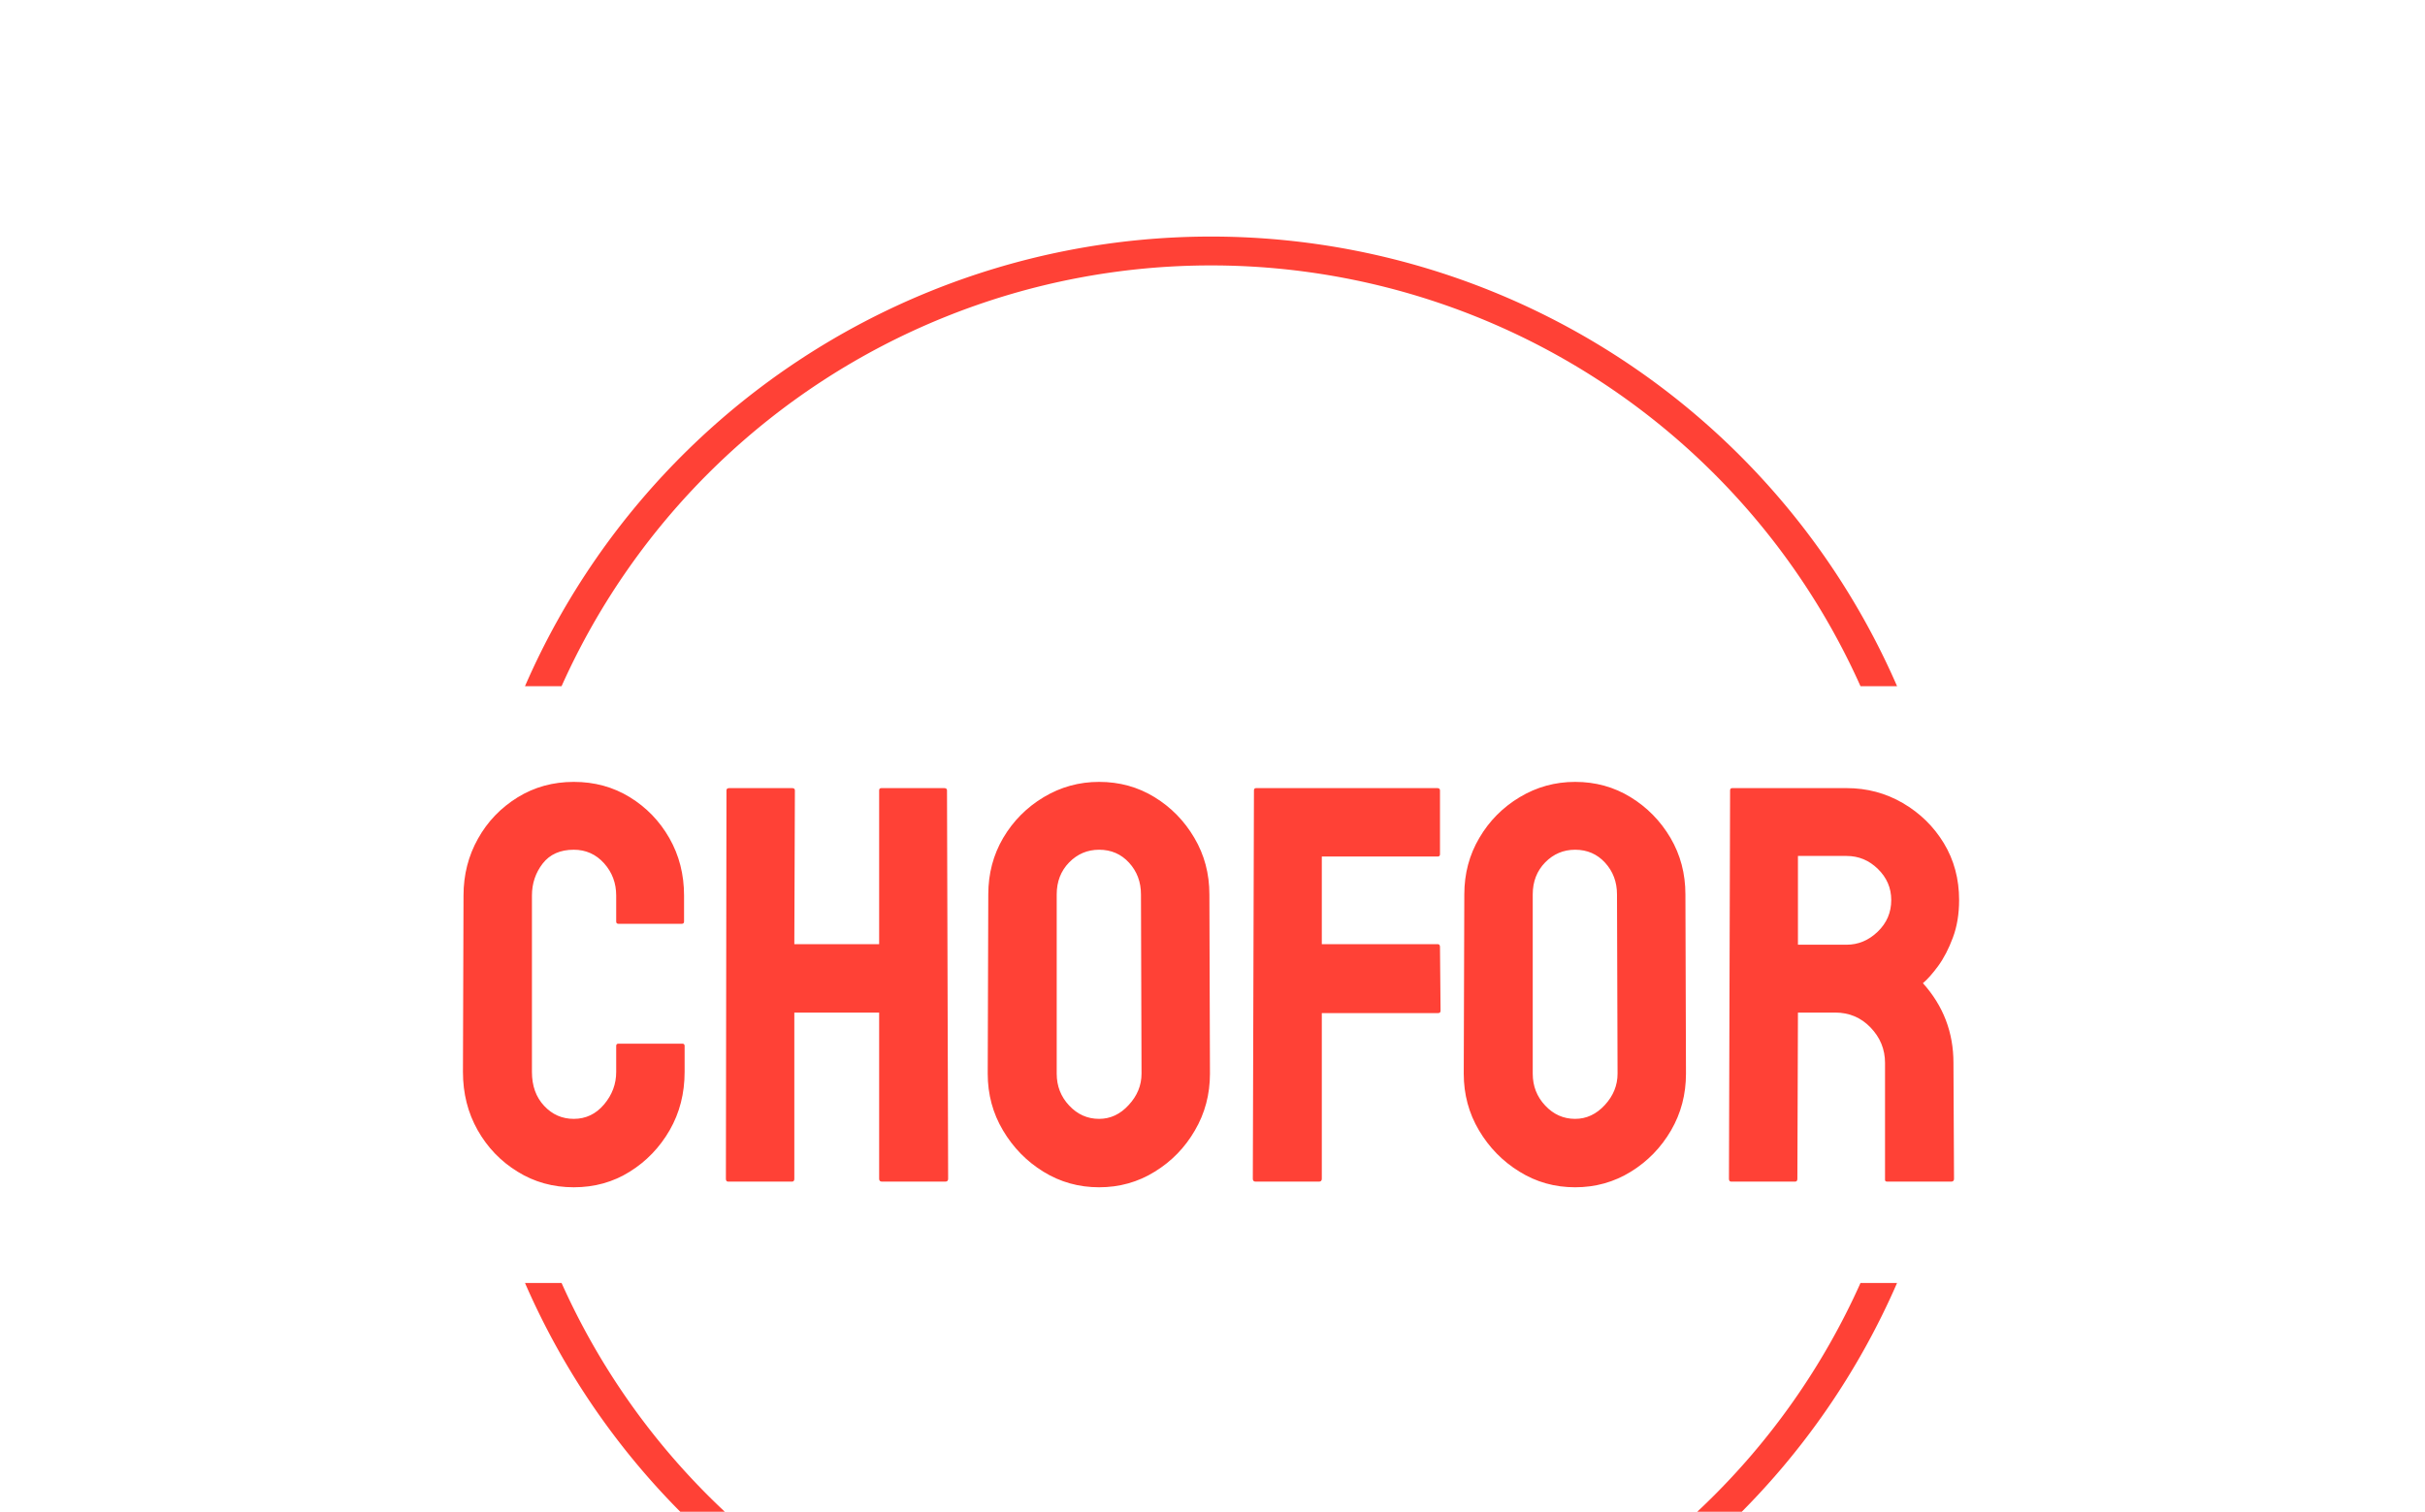 <svg xmlns="http://www.w3.org/2000/svg" version="1.1" xmlns:xlink="http://www.w3.org/1999/xlink" xmlns:svgjs="http://svgjs.dev/svgjs" width="2000" height="1247" viewBox="0 0 2000 1247"><g transform="matrix(1,0,0,1,-1.212,188.649)"><svg viewBox="0 0 396 247" data-background-color="#ffffff" preserveAspectRatio="xMidYMid meet" height="1247" width="2000" xmlns="http://www.w3.org/2000/svg" xmlns:xlink="http://www.w3.org/1999/xlink"><g id="tight-bounds" transform="matrix(1,0,0,1,0.24,-0.1)"><svg viewBox="0 0 395.52 247.2" height="247.2" width="395.52"><g><svg></svg></g><g><svg viewBox="0 0 395.52 247.2" height="247.2" width="395.52"><g transform="matrix(1,0,0,1,75.544,90.483)"><svg viewBox="0 0 244.431 66.235" height="66.235" width="244.431"><g><svg viewBox="0 0 244.431 66.235" height="66.235" width="244.431"><g><svg viewBox="0 0 244.431 66.235" height="66.235" width="244.431"><g><svg viewBox="0 0 244.431 66.235" height="66.235" width="244.431"><g><svg viewBox="0 0 244.431 66.235" height="66.235" width="244.431" id="textblock"><g><svg viewBox="0 0 244.431 66.235" height="66.235" width="244.431"><g transform="matrix(1,0,0,1,0,0)"><svg width="244.431" viewBox="1.4 -35.35 132.29 35.85" height="66.235" data-palette-color="#ff4136"><path d="M11.2 0.5L11.2 0.5Q8.45 0.5 6.23-0.88 4-2.25 2.7-4.55 1.4-6.85 1.4-9.7L1.4-9.7 1.45-25.3Q1.45-28.05 2.73-30.33 4-32.6 6.23-33.98 8.45-35.35 11.2-35.35L11.2-35.35Q13.95-35.35 16.15-34 18.35-32.65 19.65-30.38 20.95-28.1 20.95-25.3L20.95-25.3 20.95-23Q20.95-22.8 20.75-22.8L20.75-22.8 15.15-22.8Q14.95-22.8 14.95-23L14.95-23 14.95-25.3Q14.95-26.95 13.88-28.15 12.8-29.35 11.2-29.35L11.2-29.35Q9.4-29.35 8.45-28.13 7.5-26.9 7.5-25.3L7.5-25.3 7.5-9.7Q7.5-7.85 8.58-6.7 9.65-5.55 11.2-5.55L11.2-5.55Q12.8-5.55 13.88-6.83 14.95-8.1 14.95-9.7L14.95-9.7 14.95-12Q14.95-12.2 15.15-12.2L15.15-12.2 20.8-12.2Q21-12.2 21-12L21-12 21-9.7Q21-6.85 19.68-4.55 18.35-2.25 16.15-0.88 13.95 0.5 11.2 0.5ZM30.5 0L24.85 0Q24.65 0 24.65-0.25L24.65-0.25 24.7-34.6Q24.7-34.8 24.95-34.8L24.95-34.8 30.5-34.8Q30.75-34.8 30.75-34.6L30.75-34.6 30.7-21 38.2-21 38.2-34.6Q38.2-34.8 38.4-34.8L38.4-34.8 43.95-34.8Q44.2-34.8 44.2-34.6L44.2-34.6 44.3-0.25Q44.3 0 44.05 0L44.05 0 38.45 0Q38.2 0 38.2-0.25L38.2-0.25 38.2-14.95 30.7-14.95 30.7-0.25Q30.7 0 30.5 0L30.5 0ZM57.65 0.5L57.65 0.5Q54.95 0.5 52.72-0.88 50.5-2.25 49.15-4.53 47.8-6.8 47.8-9.55L47.8-9.55 47.85-25.4Q47.85-28.15 49.17-30.4 50.5-32.65 52.75-34 55-35.35 57.65-35.35L57.65-35.35Q60.35-35.35 62.55-34 64.75-32.65 66.07-30.4 67.4-28.15 67.4-25.4L67.4-25.4 67.45-9.55Q67.45-6.8 66.12-4.53 64.8-2.25 62.57-0.88 60.35 0.5 57.65 0.5ZM57.65-5.55L57.65-5.55Q59.15-5.55 60.27-6.78 61.4-8 61.4-9.55L61.4-9.55 61.35-25.4Q61.35-27.05 60.3-28.2 59.25-29.35 57.65-29.35L57.65-29.35Q56.1-29.35 55-28.23 53.9-27.1 53.9-25.4L53.9-25.4 53.9-9.55Q53.9-7.9 55-6.73 56.1-5.55 57.65-5.55ZM77.09 0L71.49 0Q71.24 0 71.24-0.25L71.24-0.25 71.34-34.6Q71.34-34.8 71.54-34.8L71.54-34.8 87.54-34.8Q87.79-34.8 87.79-34.6L87.79-34.6 87.79-28.95Q87.79-28.75 87.59-28.75L87.59-28.75 77.34-28.75 77.34-21 87.59-21Q87.79-21 87.79-20.75L87.79-20.75 87.84-15.1Q87.84-14.9 87.59-14.9L87.59-14.9 77.34-14.9 77.34-0.25Q77.34 0 77.09 0L77.09 0ZM99.74 0.5L99.74 0.5Q97.04 0.5 94.82-0.88 92.59-2.25 91.24-4.53 89.89-6.8 89.89-9.55L89.89-9.55 89.94-25.4Q89.94-28.15 91.27-30.4 92.59-32.65 94.84-34 97.09-35.35 99.74-35.35L99.74-35.35Q102.44-35.35 104.64-34 106.84-32.65 108.17-30.4 109.49-28.15 109.49-25.4L109.49-25.4 109.54-9.55Q109.54-6.8 108.22-4.53 106.89-2.25 104.67-0.88 102.44 0.5 99.74 0.5ZM99.74-5.55L99.74-5.55Q101.24-5.55 102.37-6.78 103.49-8 103.49-9.55L103.49-9.55 103.44-25.4Q103.44-27.05 102.39-28.2 101.34-29.35 99.74-29.35L99.74-29.35Q98.19-29.35 97.09-28.23 95.99-27.1 95.99-25.4L95.99-25.4 95.99-9.55Q95.99-7.9 97.09-6.73 98.19-5.55 99.74-5.55ZM119.19 0L113.54 0Q113.34 0 113.34-0.25L113.34-0.25 113.44-34.6Q113.44-34.8 113.64-34.8L113.64-34.8 123.74-34.8Q126.44-34.8 128.71-33.48 130.99-32.15 132.34-29.93 133.69-27.7 133.69-24.9L133.69-24.9Q133.69-23.05 133.14-21.58 132.59-20.1 131.84-19.07 131.09-18.05 130.49-17.55L130.49-17.55Q133.19-14.55 133.19-10.5L133.19-10.5 133.24-0.25Q133.24 0 132.99 0L132.99 0 127.34 0Q127.14 0 127.14-0.15L127.14-0.15 127.14-10.5Q127.14-12.3 125.86-13.63 124.59-14.95 122.74-14.95L122.74-14.95 119.44-14.95 119.39-0.25Q119.39 0 119.19 0L119.19 0ZM119.44-28.8L119.44-20.95 123.74-20.95Q125.29-20.95 126.49-22.1 127.69-23.25 127.69-24.9L127.69-24.9Q127.69-26.5 126.51-27.65 125.34-28.8 123.74-28.8L123.74-28.8 119.44-28.8Z" opacity="1" transform="matrix(1,0,0,1,0,0)" fill="#ff4136" class="undefined-text-0" data-fill-palette-color="primary" id="text-0"></path></svg></g></svg></g></svg></g></svg></g><g></g></svg></g></svg></g></svg></g><g><path d="M85.69 74.846A122.216 122.216 0 0 1 309.83 74.846L303.857 74.846A116.243 116.243 0 0 0 91.663 74.846L85.69 74.846M85.69 172.354A122.216 122.216 0 0 0 309.83 172.354L303.857 172.354A116.243 116.243 0 0 1 91.663 172.354L85.69 172.354" fill="#ff4136" stroke="transparent" data-fill-palette-color="tertiary"></path></g></svg></g><defs></defs></svg><rect width="395.52" height="247.2" fill="none" stroke="none" visibility="hidden"></rect></g></svg></g></svg>